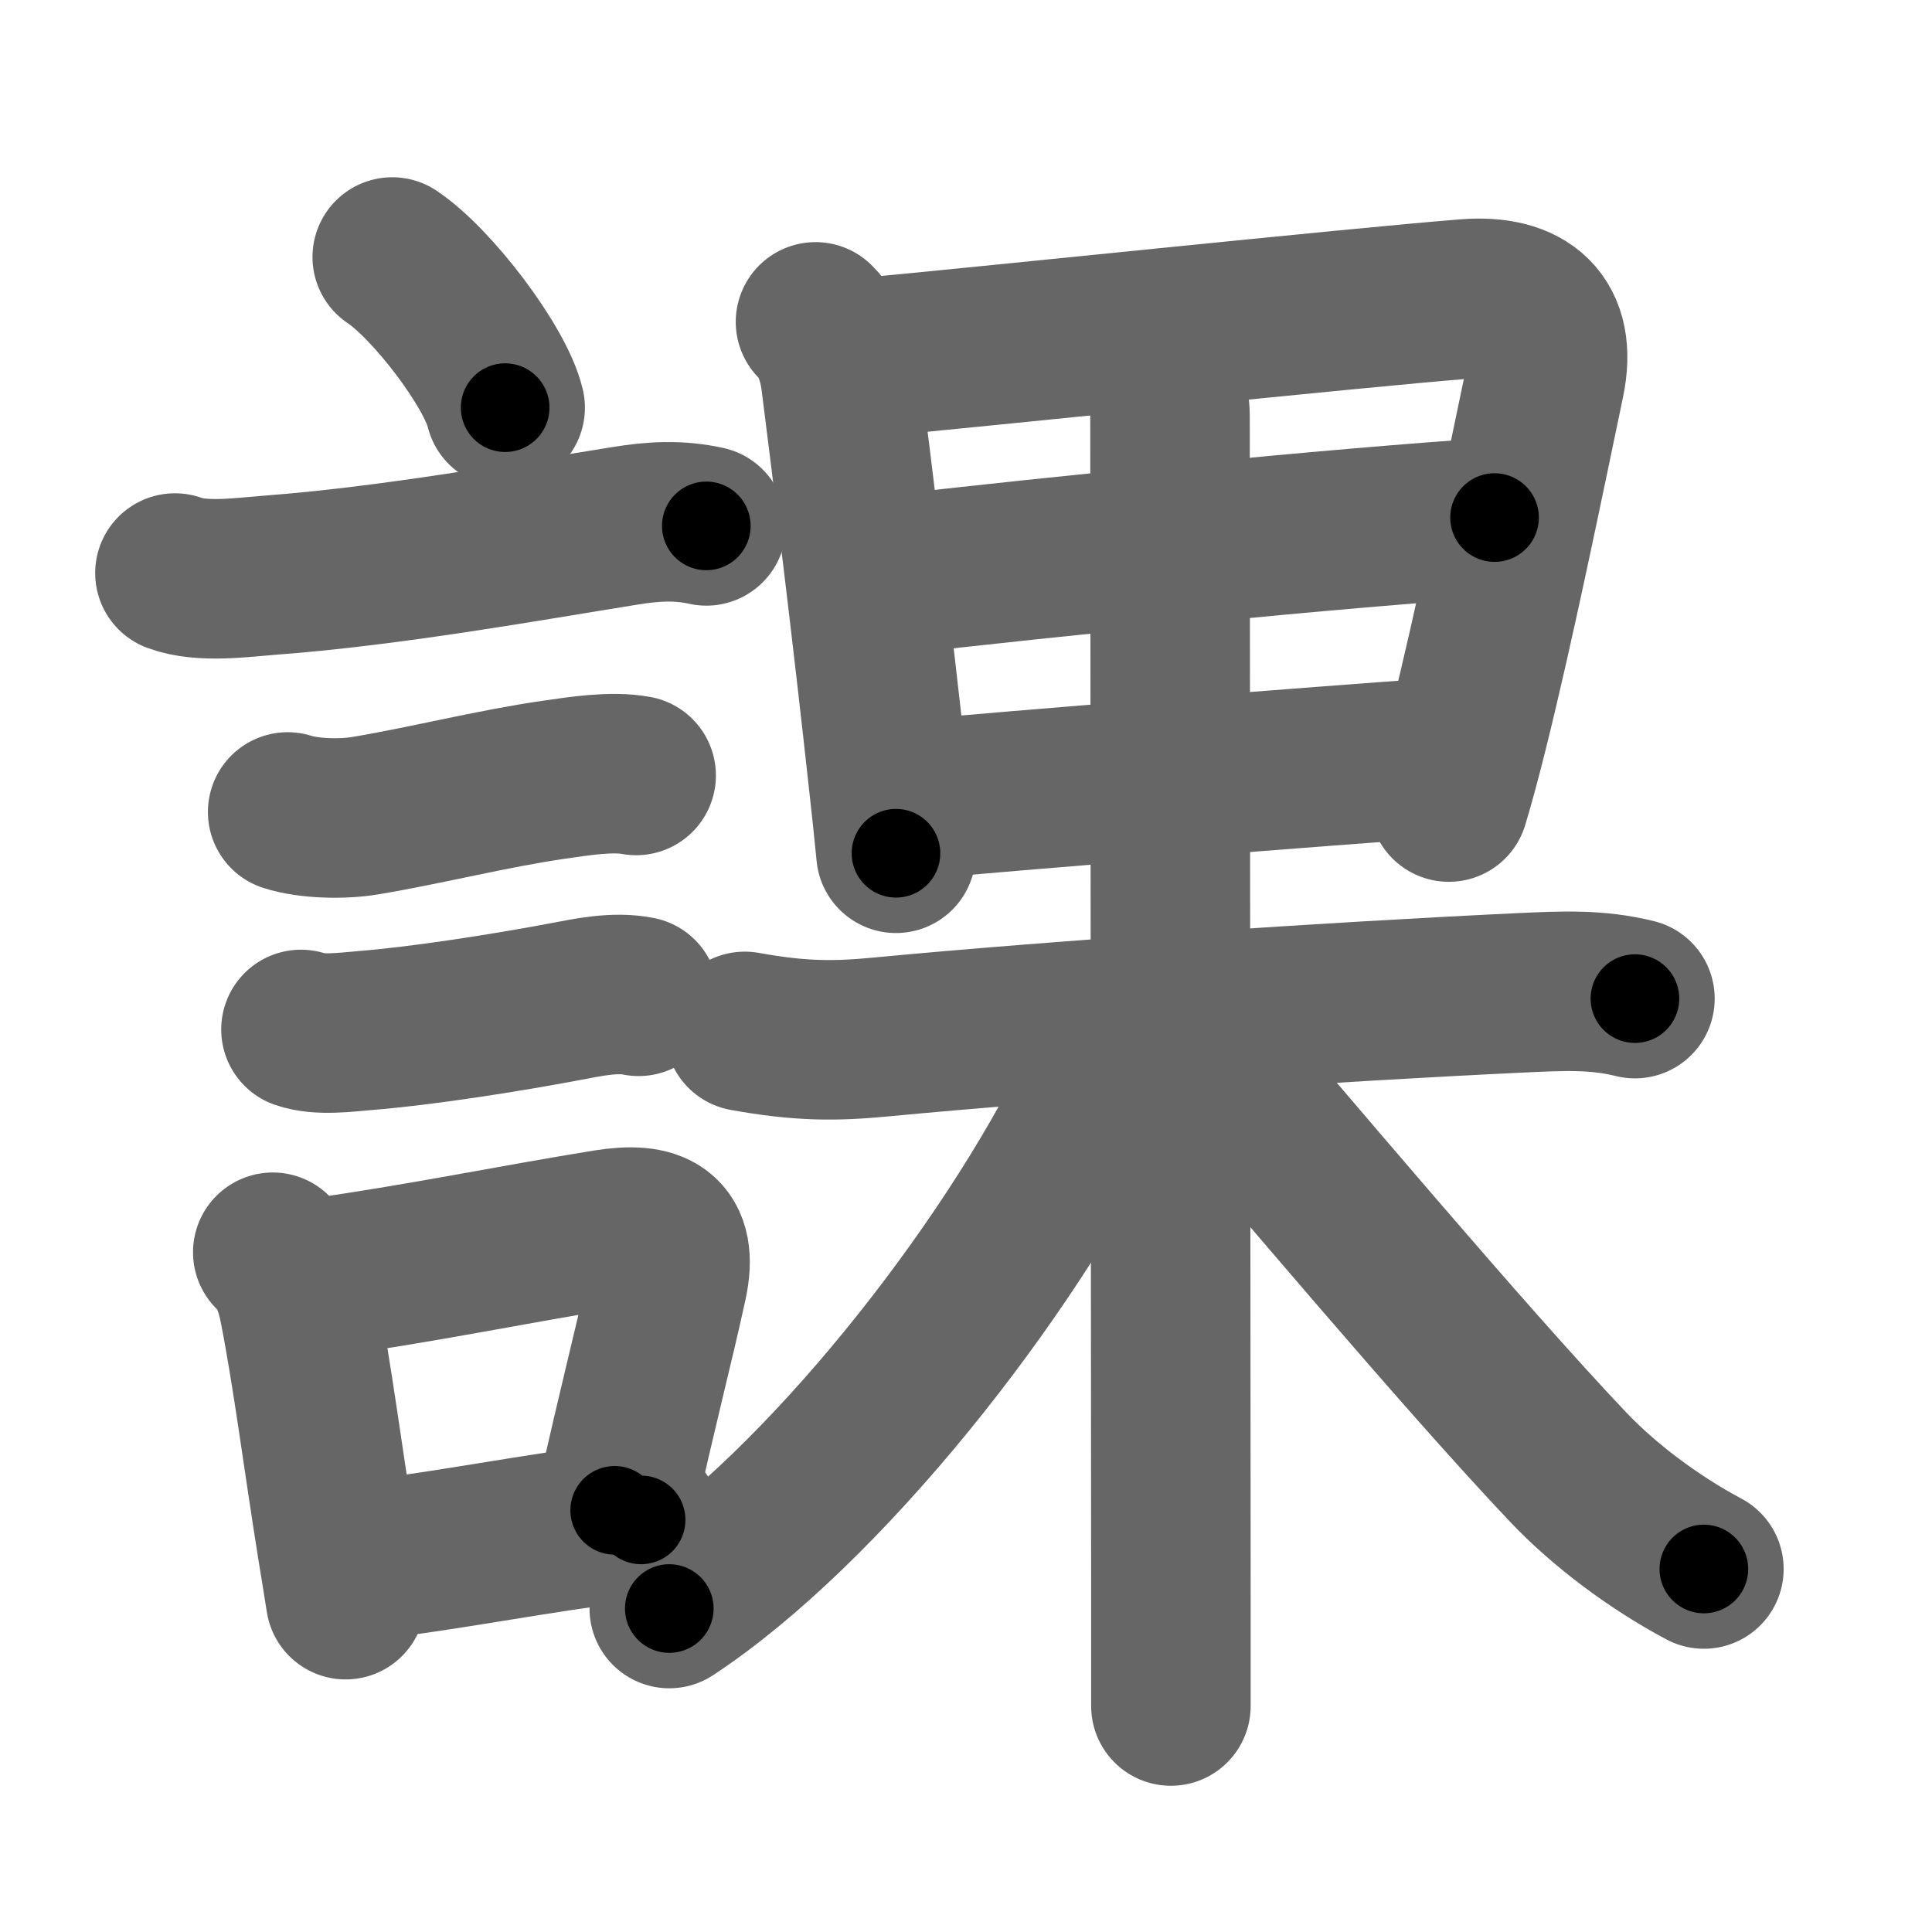 <svg xmlns="http://www.w3.org/2000/svg" width="109" height="109" viewBox="0 0 109 109" id="8ab2"><g fill="none" stroke="#666" stroke-width="9" stroke-linecap="round" stroke-linejoin="round"><g><g><path d="M22.13,14.5c2.25,1.5,5.81,6.17,6.37,8.5" /><path d="M9.87,32.33c1.54,0.57,3.79,0.24,5.38,0.12c6.8-0.51,14.43-1.89,19.99-2.78c1.59-0.26,3.02-0.35,4.61,0" /><path d="M16.23,45.81c1.22,0.39,3.13,0.42,4.37,0.21c3.53-0.59,7.13-1.52,10.66-2.03c1.4-0.2,3.24-0.5,4.63-0.24" /><path d="M16.98,58.08c1.04,0.36,2.56,0.15,3.64,0.06c3.24-0.26,7.94-1,11.28-1.63c1.32-0.25,2.8-0.57,4.13-0.3" /><g><path d="M15.39,70.65c0.82,0.75,1.24,1.85,1.48,3.08c0.73,3.67,1.38,8.74,2.15,13.54c0.17,1.02,0.33,2.03,0.48,2.98" /><path d="M17.81,72.12c5.9-0.82,11.05-1.9,16.44-2.77c2.65-0.42,4.02,0.2,3.41,3.03c-0.79,3.62-1.56,6.45-2.98,12.83" /><path d="M20.47,88.05c4.06-0.46,7.75-1.19,12.78-1.91c0.92-0.13,1.89-0.26,2.92-0.39" /></g></g><g p4:phon="果" xmlns:p4="http://kanjivg.tagaini.net"><g p4:part="1"><g><path d="M46.01,18.16c0.98,0.98,1.29,2.31,1.42,3.26c0.6,4.7,1.8,14.44,2.71,22.82c0.15,1.34,0.29,2.65,0.41,3.9" /><path d="M48.54,20.2c6.7-0.61,27.77-2.83,34.21-3.34c3.31-0.26,5.12,1.26,4.41,4.64c-1.11,5.3-2.81,13.65-4.34,19.77c-0.37,1.48-0.73,2.83-1.08,3.98" /><path d="M49.81,32.5c9.69-1.13,25.94-2.75,34.51-3.3" /><path d="M51.53,45.13c4.88-0.48,23.63-1.96,29.72-2.38" /></g></g><g><path d="M42.02,58.19c3.11,0.56,5.04,0.57,7.73,0.31c10.11-0.96,25.31-1.98,36.13-2.49c2.25-0.1,4.19-0.21,6.36,0.33" /><g p4:part="2"><path d="M64.78,20.35c0.87,0.87,1.23,2.15,1.23,3.14c0,3.13,0.04,48.6,0.05,66.51c0,2.91,0,5.1,0,6.25" /></g><path d="M62.65,58.49c0,1.14-0.26,2.01-0.7,2.92c-5.11,10.54-15.63,23.71-24.19,29.34" /><path d="M67.38,58.62c5.13,5.94,15.16,17.9,21.1,24.16c1.96,2.07,4.77,4.21,7.65,5.74" /></g></g></g></g><g fill="none" stroke="#000" stroke-width="5" stroke-linecap="round" stroke-linejoin="round"><g><g><path d="M22.13,14.5c2.25,1.5,5.81,6.17,6.37,8.5" stroke-dasharray="10.76" stroke-dashoffset="10.76"><animate id="0" attributeName="stroke-dashoffset" values="10.76;0" dur="0.11s" fill="freeze" begin="0s;8ab2.click" /></path><path d="M9.87,32.33c1.54,0.57,3.79,0.24,5.38,0.12c6.8-0.51,14.43-1.89,19.99-2.78c1.59-0.26,3.02-0.35,4.61,0" stroke-dasharray="30.25" stroke-dashoffset="30.25"><animate attributeName="stroke-dashoffset" values="30.25" fill="freeze" begin="8ab2.click" /><animate id="1" attributeName="stroke-dashoffset" values="30.25;0" dur="0.3s" fill="freeze" begin="0.end" /></path><path d="M16.23,45.81c1.22,0.39,3.13,0.42,4.37,0.21c3.53-0.59,7.13-1.52,10.66-2.03c1.4-0.2,3.24-0.5,4.63-0.24" stroke-dasharray="19.92" stroke-dashoffset="19.92"><animate attributeName="stroke-dashoffset" values="19.92" fill="freeze" begin="8ab2.click" /><animate id="2" attributeName="stroke-dashoffset" values="19.92;0" dur="0.2s" fill="freeze" begin="1.end" /></path><path d="M16.98,58.08c1.04,0.36,2.56,0.15,3.64,0.06c3.24-0.26,7.94-1,11.28-1.63c1.32-0.25,2.8-0.57,4.13-0.3" stroke-dasharray="19.24" stroke-dashoffset="19.24"><animate attributeName="stroke-dashoffset" values="19.24" fill="freeze" begin="8ab2.click" /><animate id="3" attributeName="stroke-dashoffset" values="19.24;0" dur="0.19s" fill="freeze" begin="2.end" /></path><g><path d="M15.39,70.65c0.82,0.75,1.24,1.85,1.48,3.08c0.73,3.67,1.38,8.74,2.15,13.54c0.17,1.02,0.33,2.03,0.48,2.98" stroke-dasharray="20.21" stroke-dashoffset="20.21"><animate attributeName="stroke-dashoffset" values="20.21" fill="freeze" begin="8ab2.click" /><animate id="4" attributeName="stroke-dashoffset" values="20.21;0" dur="0.2s" fill="freeze" begin="3.end" /></path><path d="M17.81,72.12c5.9-0.82,11.05-1.9,16.44-2.77c2.65-0.42,4.02,0.2,3.41,3.03c-0.79,3.62-1.56,6.45-2.98,12.83" stroke-dasharray="35.79" stroke-dashoffset="35.79"><animate attributeName="stroke-dashoffset" values="35.79" fill="freeze" begin="8ab2.click" /><animate id="5" attributeName="stroke-dashoffset" values="35.79;0" dur="0.36s" fill="freeze" begin="4.end" /></path><path d="M20.47,88.05c4.06-0.46,7.75-1.19,12.78-1.91c0.92-0.13,1.89-0.26,2.92-0.39" stroke-dasharray="15.87" stroke-dashoffset="15.87"><animate attributeName="stroke-dashoffset" values="15.87" fill="freeze" begin="8ab2.click" /><animate id="6" attributeName="stroke-dashoffset" values="15.87;0" dur="0.16s" fill="freeze" begin="5.end" /></path></g></g><g p4:phon="果" xmlns:p4="http://kanjivg.tagaini.net"><g p4:part="1"><g><path d="M46.01,18.16c0.98,0.98,1.29,2.31,1.42,3.26c0.6,4.7,1.8,14.44,2.71,22.82c0.15,1.34,0.29,2.65,0.41,3.9" stroke-dasharray="30.52" stroke-dashoffset="30.52"><animate attributeName="stroke-dashoffset" values="30.52" fill="freeze" begin="8ab2.click" /><animate id="7" attributeName="stroke-dashoffset" values="30.52;0" dur="0.31s" fill="freeze" begin="6.end" /></path><path d="M48.54,20.2c6.7-0.61,27.77-2.83,34.21-3.34c3.31-0.26,5.12,1.26,4.41,4.64c-1.11,5.3-2.81,13.65-4.34,19.77c-0.37,1.48-0.73,2.83-1.08,3.98" stroke-dasharray="66.61" stroke-dashoffset="66.61"><animate attributeName="stroke-dashoffset" values="66.61" fill="freeze" begin="8ab2.click" /><animate id="8" attributeName="stroke-dashoffset" values="66.61;0" dur="0.5s" fill="freeze" begin="7.end" /></path><path d="M49.81,32.5c9.69-1.13,25.94-2.75,34.51-3.3" stroke-dasharray="34.67" stroke-dashoffset="34.67"><animate attributeName="stroke-dashoffset" values="34.67" fill="freeze" begin="8ab2.click" /><animate id="9" attributeName="stroke-dashoffset" values="34.67;0" dur="0.35s" fill="freeze" begin="8.end" /></path><path d="M51.53,45.13c4.88-0.48,23.63-1.96,29.72-2.38" stroke-dasharray="29.82" stroke-dashoffset="29.82"><animate attributeName="stroke-dashoffset" values="29.82" fill="freeze" begin="8ab2.click" /><animate id="10" attributeName="stroke-dashoffset" values="29.82;0" dur="0.3s" fill="freeze" begin="9.end" /></path></g></g><g><path d="M42.02,58.19c3.11,0.56,5.04,0.57,7.73,0.31c10.11-0.96,25.31-1.98,36.13-2.49c2.25-0.1,4.19-0.21,6.36,0.33" stroke-dasharray="50.38" stroke-dashoffset="50.38"><animate attributeName="stroke-dashoffset" values="50.38" fill="freeze" begin="8ab2.click" /><animate id="11" attributeName="stroke-dashoffset" values="50.38;0" dur="0.5s" fill="freeze" begin="10.end" /></path><g p4:part="2"><path d="M64.78,20.35c0.87,0.87,1.23,2.15,1.23,3.14c0,3.13,0.04,48.6,0.05,66.51c0,2.91,0,5.1,0,6.25" stroke-dasharray="76.22" stroke-dashoffset="76.22"><animate attributeName="stroke-dashoffset" values="76.22" fill="freeze" begin="8ab2.click" /><animate id="12" attributeName="stroke-dashoffset" values="76.22;0" dur="0.57s" fill="freeze" begin="11.end" /></path></g><path d="M62.65,58.49c0,1.14-0.26,2.01-0.7,2.92c-5.11,10.54-15.63,23.71-24.19,29.34" stroke-dasharray="41.41" stroke-dashoffset="41.41"><animate attributeName="stroke-dashoffset" values="41.41" fill="freeze" begin="8ab2.click" /><animate id="13" attributeName="stroke-dashoffset" values="41.41;0" dur="0.41s" fill="freeze" begin="12.end" /></path><path d="M67.38,58.62c5.13,5.94,15.16,17.9,21.1,24.16c1.96,2.07,4.77,4.21,7.65,5.74" stroke-dasharray="41.68" stroke-dashoffset="41.68"><animate attributeName="stroke-dashoffset" values="41.68" fill="freeze" begin="8ab2.click" /><animate id="14" attributeName="stroke-dashoffset" values="41.68;0" dur="0.42s" fill="freeze" begin="13.end" /></path></g></g></g></g></svg>